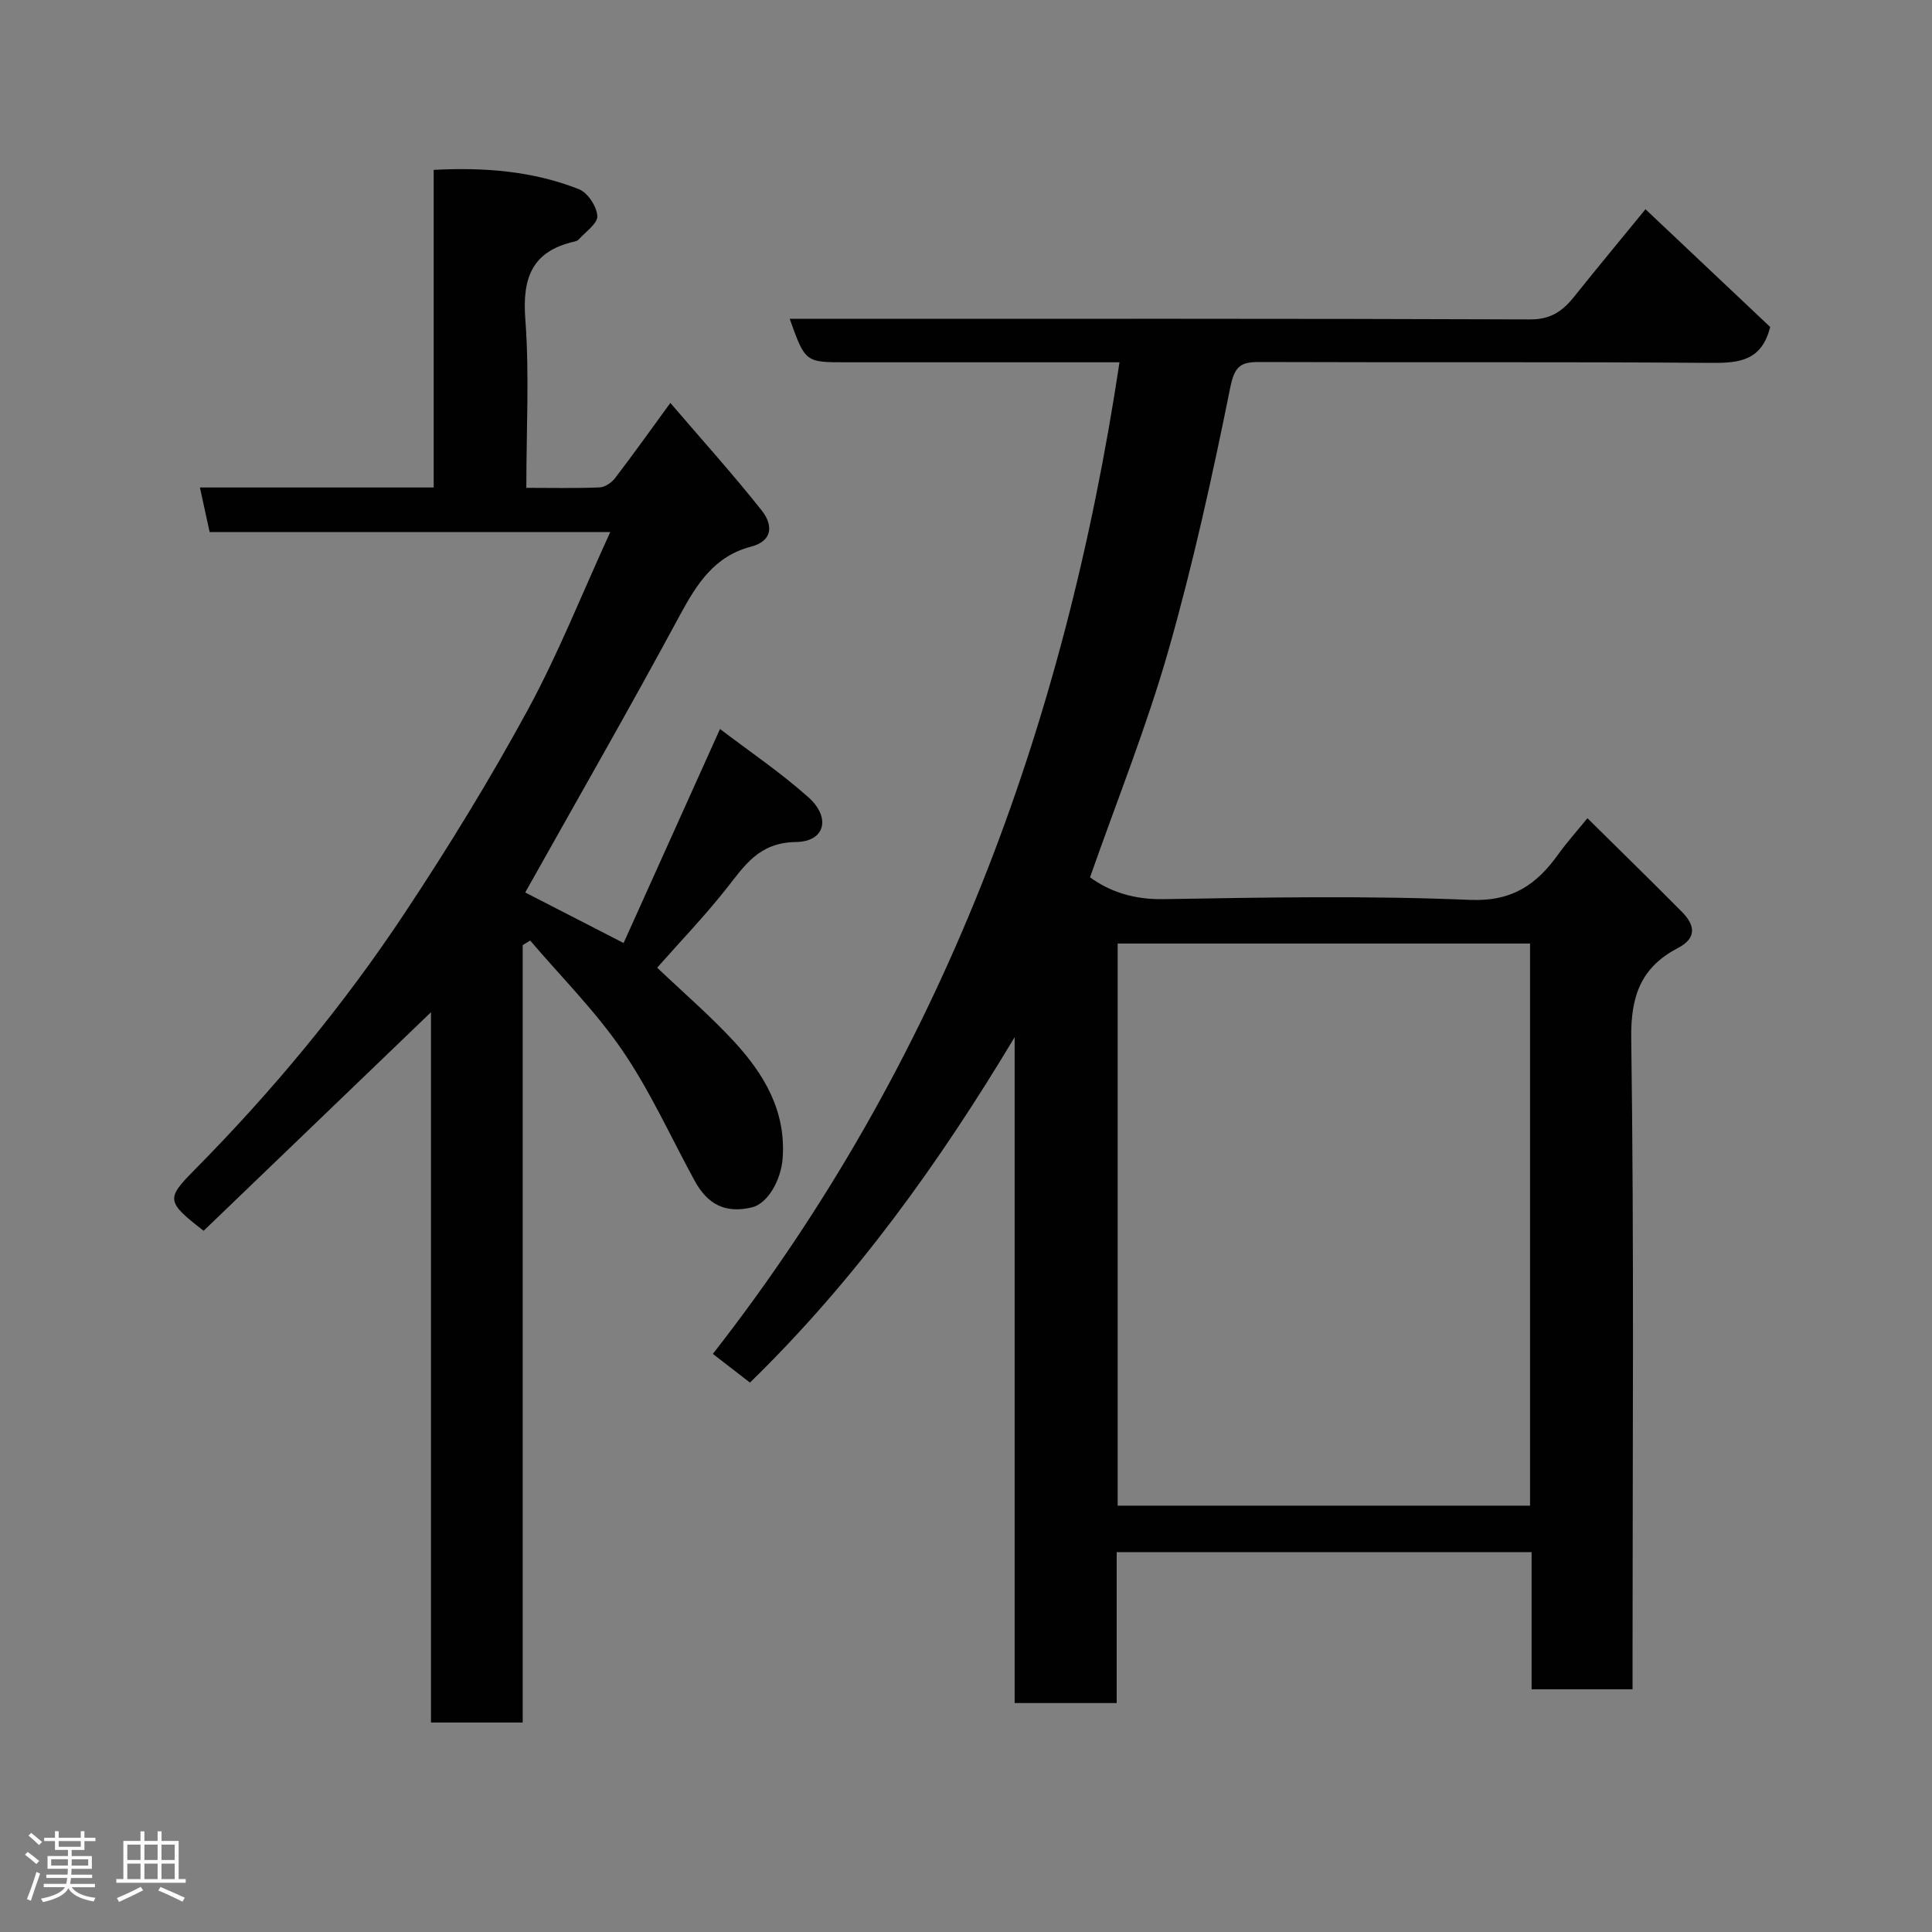 <svg enable-background="new 0 0 400 400" viewBox="0 0 400 400" xmlns="http://www.w3.org/2000/svg"><rect x="0" y="0" width="400" height="400" fill="#808080" stroke="none"/><path d="m5.17 384 .55-.58c.85.61 1.65 1.24 2.4 1.87l-.59.64c-.83-.73-1.62-1.38-2.36-1.93m1.22 9.53-.82-.34c.71-1.76 1.37-3.64 1.98-5.63.24.13.5.25.76.36-.6 1.67-1.24 3.54-1.92 5.61m-.5-13.5.57-.54c.56.44 1.31 1.06 2.26 1.87l-.64.64c-.68-.66-1.41-1.32-2.19-1.97m3.25.46h2.24v-1.36h.77v1.36h4.57v-1.36h.76v1.36h2.28v.69h-2.28v1.84h-2.64v1.26h4.18v2.64h-4.21c0 .45-.02.86-.05 1.21h4.32v.69h-4.38c-.04.34-.1.75-.19 1.22h5.15v.69h-4.82c.87 1.19 2.51 1.92 4.93 2.19-.17.31-.3.57-.37.76-2.77-.49-4.52-1.41-5.26-2.76-.56 1.26-2.3 2.23-5.24 2.9-.12-.24-.26-.48-.43-.72 2.73-.55 4.38-1.34 4.96-2.38h-4.38v-.69h4.65c.1-.38.17-.79.21-1.22h-4.32v-.69h4.4c.03-.34.05-.75.05-1.21h-4.2v-2.64h4.23v-1.26h-2.69v-1.84h-2.24zm1.46 4.46v1.29h3.45c.01-.4.02-.57.01-.53v-.32-.45h-3.46zm1.55-2.59h4.57v-1.19h-4.57zm6.11 2.59h-3.42v.77c-.02.19-.01.37-.02.53h3.44z" fill="#fcfafa"/><path d="m32.63 379.16h.82v1.98h3.54v7.89h1.46v.78h-14.37v-.78h1.46v-7.89h3.54v-1.98h.82v1.98h2.73zm-3.49 11.48.5.73c-1.61.82-3.28 1.63-5 2.41-.13-.27-.28-.55-.44-.82 1.75-.72 3.4-1.49 4.94-2.32m-2.78-5.55h2.73v-3.18h-2.73zm0 3.95h2.73v-3.2h-2.73zm3.54-3.95h2.73v-3.18h-2.73zm0 3.95h2.73v-3.2h-2.73zm7.89 4.68c-1.84-.92-3.51-1.7-5.02-2.32l.45-.73c1.89.8 3.57 1.55 5.04 2.23zm-1.62-11.81h-2.73v3.18h2.73zm-2.73 7.13h2.73v-3.2h-2.73z" fill="#fcfafa"/><g fill="#010102"><path d="m338 349.75c-7.33 0-13.93 0-20.9 0 0-9.51 0-18.78 0-28.4-28.75 0-57.14 0-85.9 0v31.25c-7.08 0-13.8 0-21.13 0 0-45.88 0-91.87 0-137.86-15.61 26.03-32.99 50.26-54.8 71.51-2.54-1.96-4.95-3.83-7.68-5.94 47.24-60.48 72.79-129.6 84.19-205.3-1.69 0-3.4 0-5.11 0-17.16 0-34.33 0-51.49 0-8.46 0-8.46 0-11.68-9h5.37c49.33 0 98.66-.07 147.98.12 4.28.02 6.73-1.79 9.09-4.74 4.71-5.89 9.53-11.7 14.74-18.07 8.99 8.49 17.61 16.63 25.82 24.38-1.75 6.96-6.35 7.47-12.08 7.43-31.16-.24-62.33-.06-93.49-.18-3.93-.02-5.28.67-6.2 5.2-3.7 18.33-7.72 36.65-12.85 54.62-4.5 15.75-10.65 31.03-16.2 46.87 4.08 2.98 9.08 4.62 15.17 4.52 21.16-.36 42.35-.74 63.48.15 8.78.37 13.82-3.18 18.33-9.49 1.71-2.38 3.68-4.57 6-7.42 6.77 6.7 13.23 12.99 19.57 19.4 2.67 2.7 3.18 5.38-.84 7.48-7.63 3.98-9.79 9.91-9.66 18.75.6 42.82.27 85.65.27 128.48zm-21.22-154.4c-28.77 0-57.14 0-85.38 0v116.38h85.38c0-38.85 0-77.43 0-116.38z"/><path d="m108.74 184.78c5.94 3.05 12.59 6.46 20.37 10.46 6.5-14.43 13.07-29.03 19.96-44.31 5.97 4.55 12.46 8.94 18.26 14.1 4.75 4.22 3.52 9.22-2.52 9.3-7.67.09-10.62 4.84-14.46 9.7-4.48 5.67-9.51 10.9-14.29 16.32 5.46 5.2 11.01 9.96 15.93 15.3 6.2 6.73 10.76 14.35 10.05 24.15-.33 4.55-3.1 9.4-6.38 10.18-5.37 1.26-9.09-.47-11.86-5.55-4.92-9.01-9.16-18.47-14.92-26.91-5.56-8.15-12.68-15.24-19.11-22.79-.52.31-1.03.63-1.55.94v160.96c-6.49 0-12.54 0-18.99 0 0-48.89 0-97.81 0-147.06-15.98 15.36-31.6 30.38-47.07 45.25-7.77-6.02-7.79-6.64-1.89-12.6 16.22-16.4 30.9-34.12 43.62-53.33 9-13.58 17.55-27.52 25.33-41.82 6.36-11.69 11.28-24.16 17.13-36.92-28.06 0-55.45 0-82.95 0-.7-3.23-1.32-6.05-2.01-9.22h48.4c0-21.93 0-43.53 0-65.76 10.55-.55 20.56.24 30.09 4.01 1.81.72 3.68 3.58 3.79 5.55.09 1.55-2.46 3.27-3.88 4.88-.2.22-.57.33-.88.41-8.74 1.98-10.8 7.49-10.15 16.03.86 11.4.21 22.91.21 34.95 5.31 0 10.26.12 15.19-.09 1.11-.05 2.47-.99 3.19-1.93 3.67-4.79 7.17-9.7 11.44-15.56 6.49 7.58 12.94 14.74 18.92 22.27 2.21 2.79 2.53 6.25-2.25 7.5-7.59 1.99-11.21 7.73-14.71 14.21-10.35 19.19-21.22 38.14-32.01 57.38z"/></g></svg>